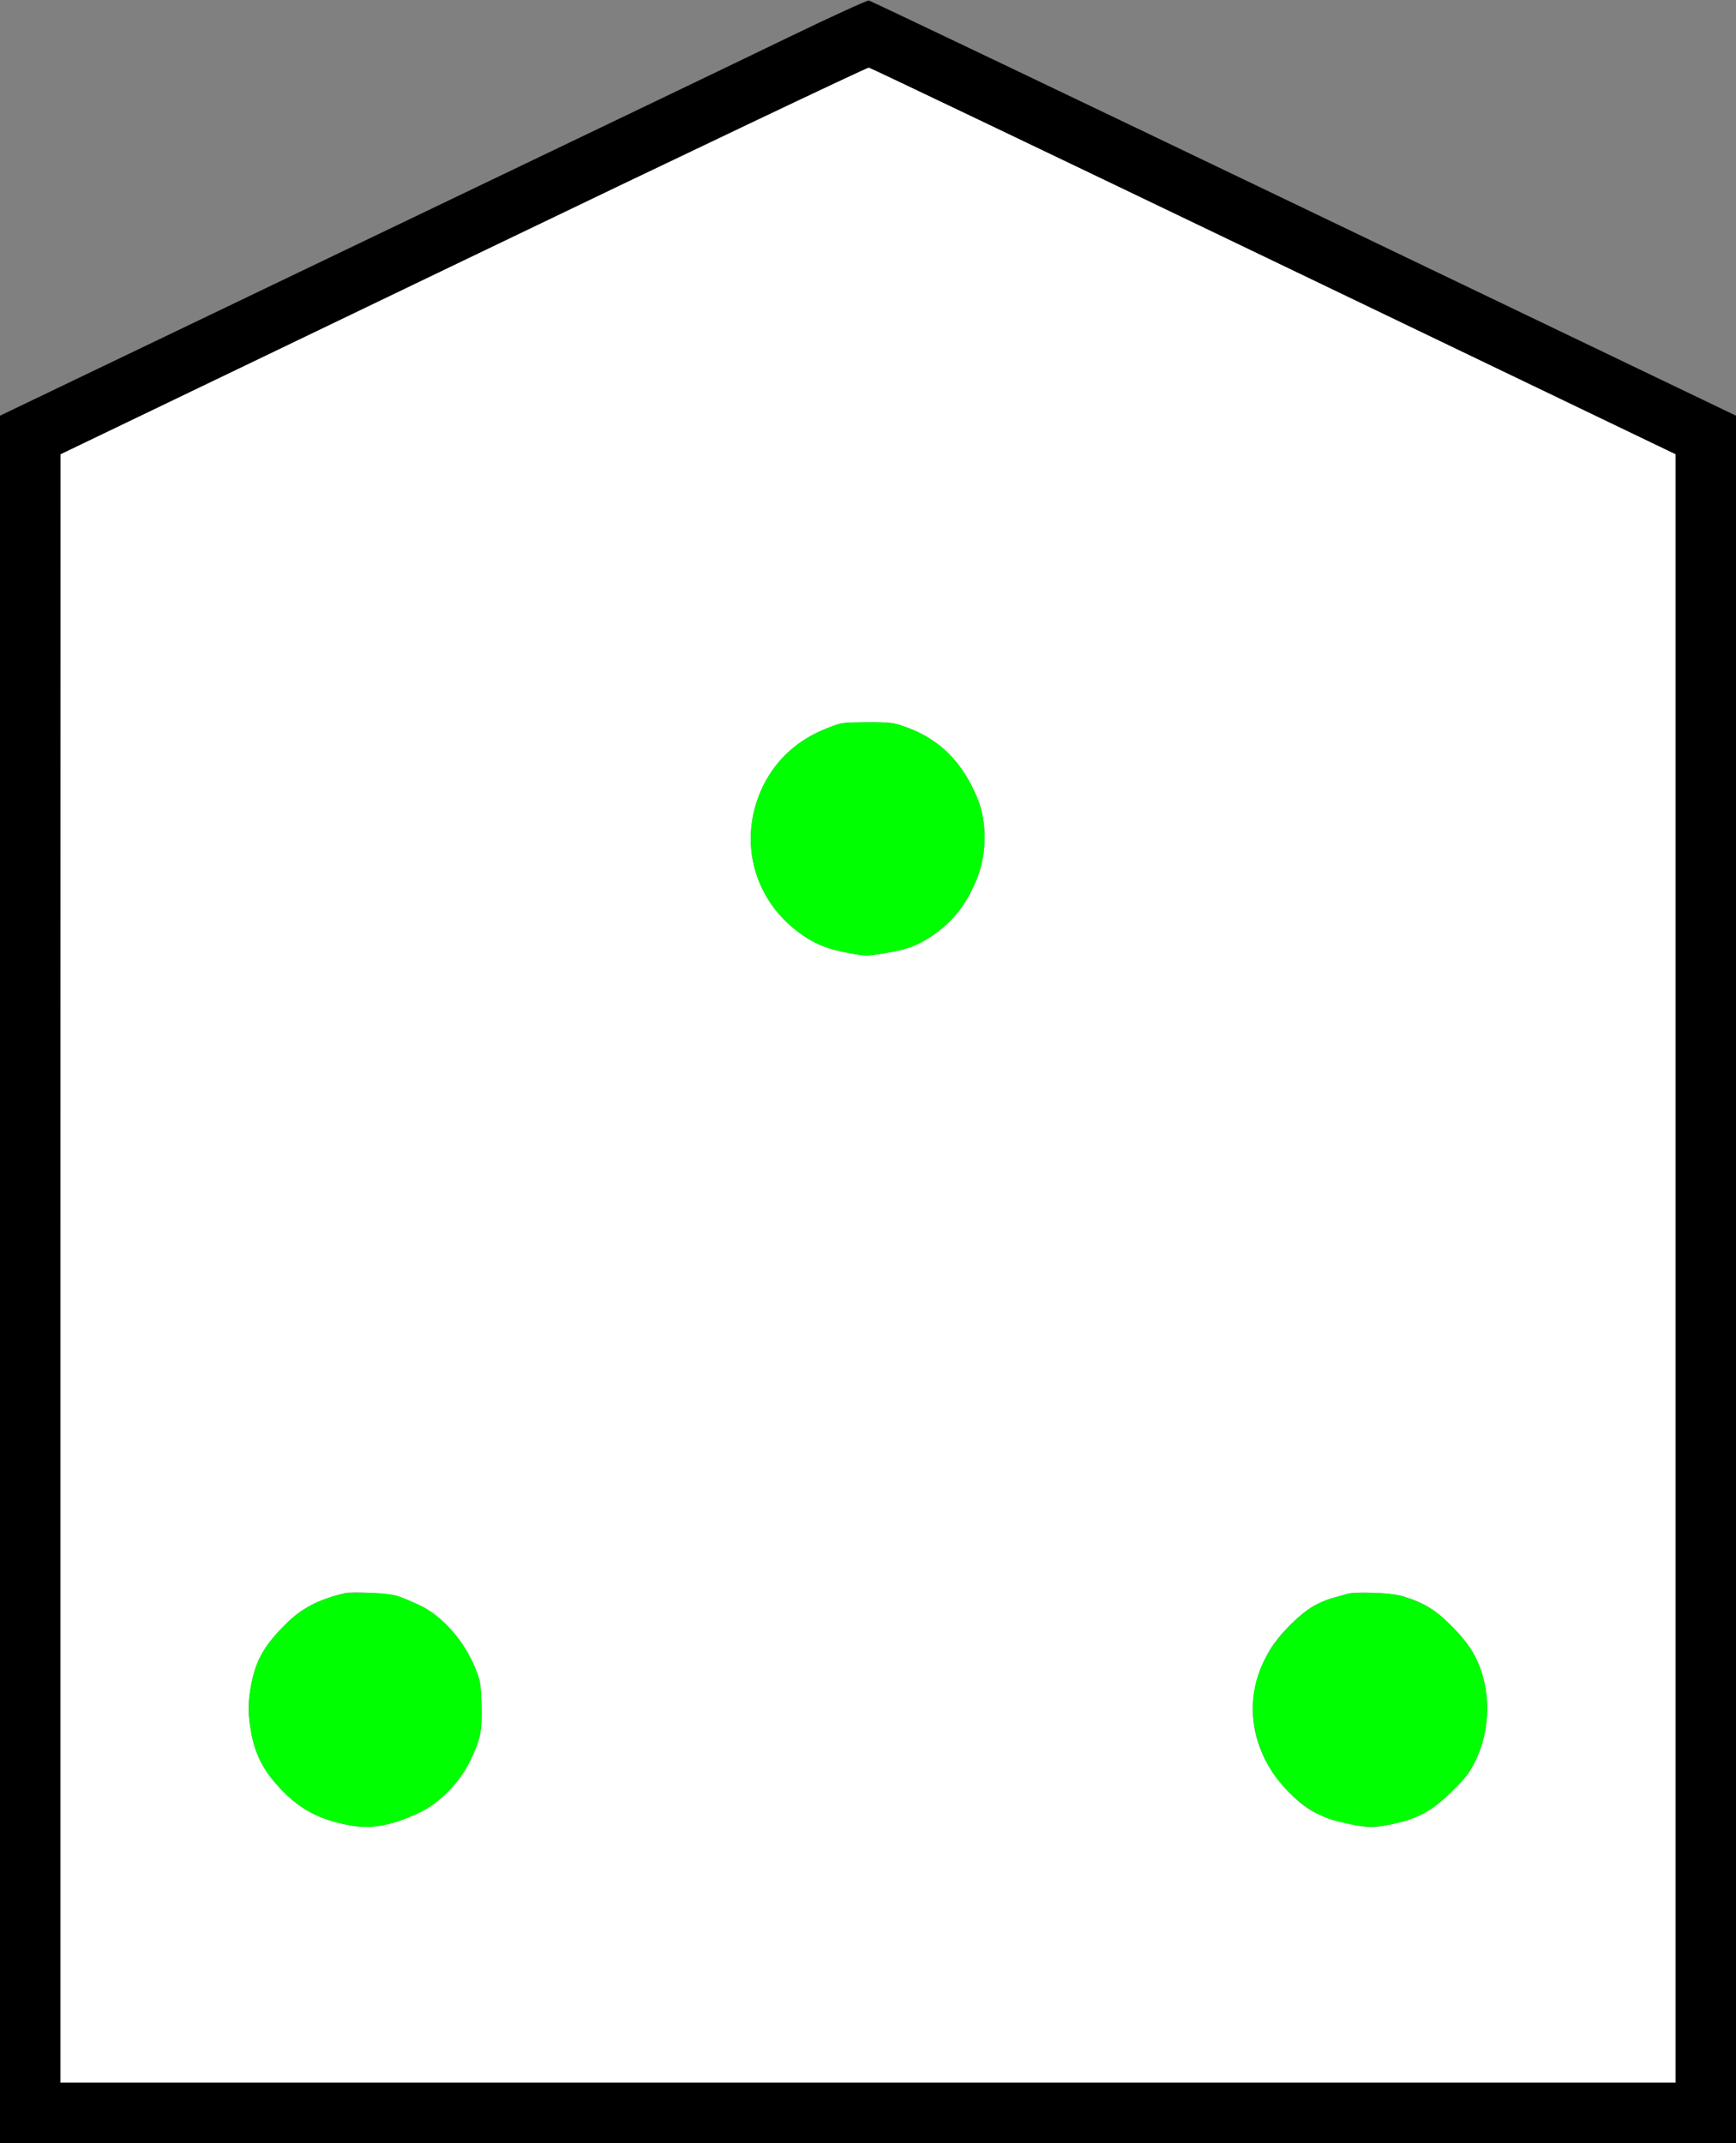 <?xml version="1.0" standalone="no"?>
<!DOCTYPE svg PUBLIC "-//W3C//DTD SVG 1.1//EN"
 "http://www.w3.org/Graphics/SVG/1.1/DTD/svg11.dtd">
<!-- Created with svg_stack (http://github.com/astraw/svg_stack) -->
<svg xmlns:sodipodi="http://sodipodi.sourceforge.net/DTD/sodipodi-0.dtd" xmlns="http://www.w3.org/2000/svg" version="1.1" width="1292.5" height="1595.0">
  <rect width="100%" height="100%" fill="#808080" stroke="none"/>
  <defs/>
  <g id="id0:id0" transform="matrix(1.25,0,0,1.25,0.0,0.0)"><g transform="translate(0,1276) scale(0.1,-0.1)" fill="#000000" stroke="none">
<path d="M4705 12542 c-247 -120 -1407 -676 -2578 -1237 l-2127 -1020 0 -5142 0 -5143 5170 0 5170 0 0 5143 0 5142 -2572 1234 c-1415 679 -2582 1236 -2593 1238 -11 1 -222 -95 -470 -215z m2883 -1338 l2392 -1149 0 -4847 0 -4848 -4810 0 -4810 0 0 4848 1 4847 2397 1152 c1339 644 2406 1151 2417 1150 11 -2 1097 -521 2413 -1153z"/>
</g>
</g>
  <g id="id1:id1" transform="matrix(1.25,0,0,1.25,0.0,0.0)"><g transform="translate(0,1276) scale(0.1,-0.1)" fill="#ffffff" stroke="none">
<path d="M2758 11207 l-2397 -1152 -1 -4847 0 -4848 4810 0 4810 0 0 4848 0 4847 -2392 1149 c-1316 632 -2402 1151 -2413 1153 -11 1 -1078 -506 -2417 -1150z m2641 -2777 c199 -73 332 -206 422 -421 60 -145 58 -340 -6 -490 -63 -150 -140 -247 -263 -331 -88 -59 -147 -81 -286 -104 -100 -17 -108 -17 -202 0 -136 24 -219 58 -310 127 -277 207 -361 568 -204 879 79 154 206 268 376 334 87 35 92 35 240 36 143 0 154 -2 233 -30z m-3024 -5175 c28 -10 84 -34 125 -53 134 -63 267 -213 333 -380 28 -70 31 -89 35 -214 4 -156 -5 -202 -69 -335 -58 -121 -180 -247 -292 -301 -161 -78 -285 -103 -406 -83 -201 33 -329 103 -456 249 -83 94 -127 186 -149 307 -20 113 -20 176 0 283 27 144 77 234 202 358 95 97 200 152 357 188 50 12 271 -2 320 -19z m5980 1 c129 -39 197 -82 297 -184 71 -73 104 -117 135 -177 96 -188 95 -431 -2 -625 -36 -71 -60 -101 -142 -181 -127 -124 -216 -168 -410 -201 -60 -10 -84 -9 -155 4 -184 36 -269 73 -366 163 -268 247 -325 583 -149 880 58 98 194 231 277 271 36 18 85 37 110 43 25 7 59 16 75 21 51 15 263 6 330 -14z"/>
</g>
</g>
  <g id="id2:id2" transform="matrix(1.25,0,0,1.25,0.0,0.0)"><g transform="translate(0,1276) scale(0.1,-0.1)" fill="#00ff00" stroke="none">
<path d="M4926 8424 c-170 -66 -297 -180 -376 -334 -157 -311 -73 -672 204 -879 91 -69 174 -103 310 -127 94 -17 102 -17 202 0 139 23 198 45 286 104 123 84 200 181 263 331 64 150 66 345 6 490 -90 215 -223 348 -422 421 -79 28 -90 30 -233 30 -148 -1 -153 -1 -240 -36z"/>
<path d="M2055 3274 c-157 -36 -262 -91 -357 -188 -125 -124 -175 -214 -202 -358 -20 -107 -20 -170 0 -283 22 -121 66 -213 149 -307 127 -146 255 -216 456 -249 121 -20 245 5 406 83 112 54 234 180 292 301 64 133 73 179 69 335 -4 125 -7 144 -35 214 -66 167 -199 317 -333 380 -136 63 -166 71 -300 74 -69 1 -134 1 -145 -2z"/>
<path d="M8025 3270 c-16 -5 -50 -14 -75 -21 -96 -25 -172 -71 -260 -159 -227 -225 -286 -495 -170 -773 76 -183 258 -351 430 -397 134 -35 210 -44 283 -32 194 33 283 77 410 201 82 80 106 110 142 181 97 194 98 437 2 625 -58 113 -201 259 -301 308 -115 56 -177 71 -311 73 -66 2 -133 -1 -150 -6z"/>
</g>
</g>
</svg>
